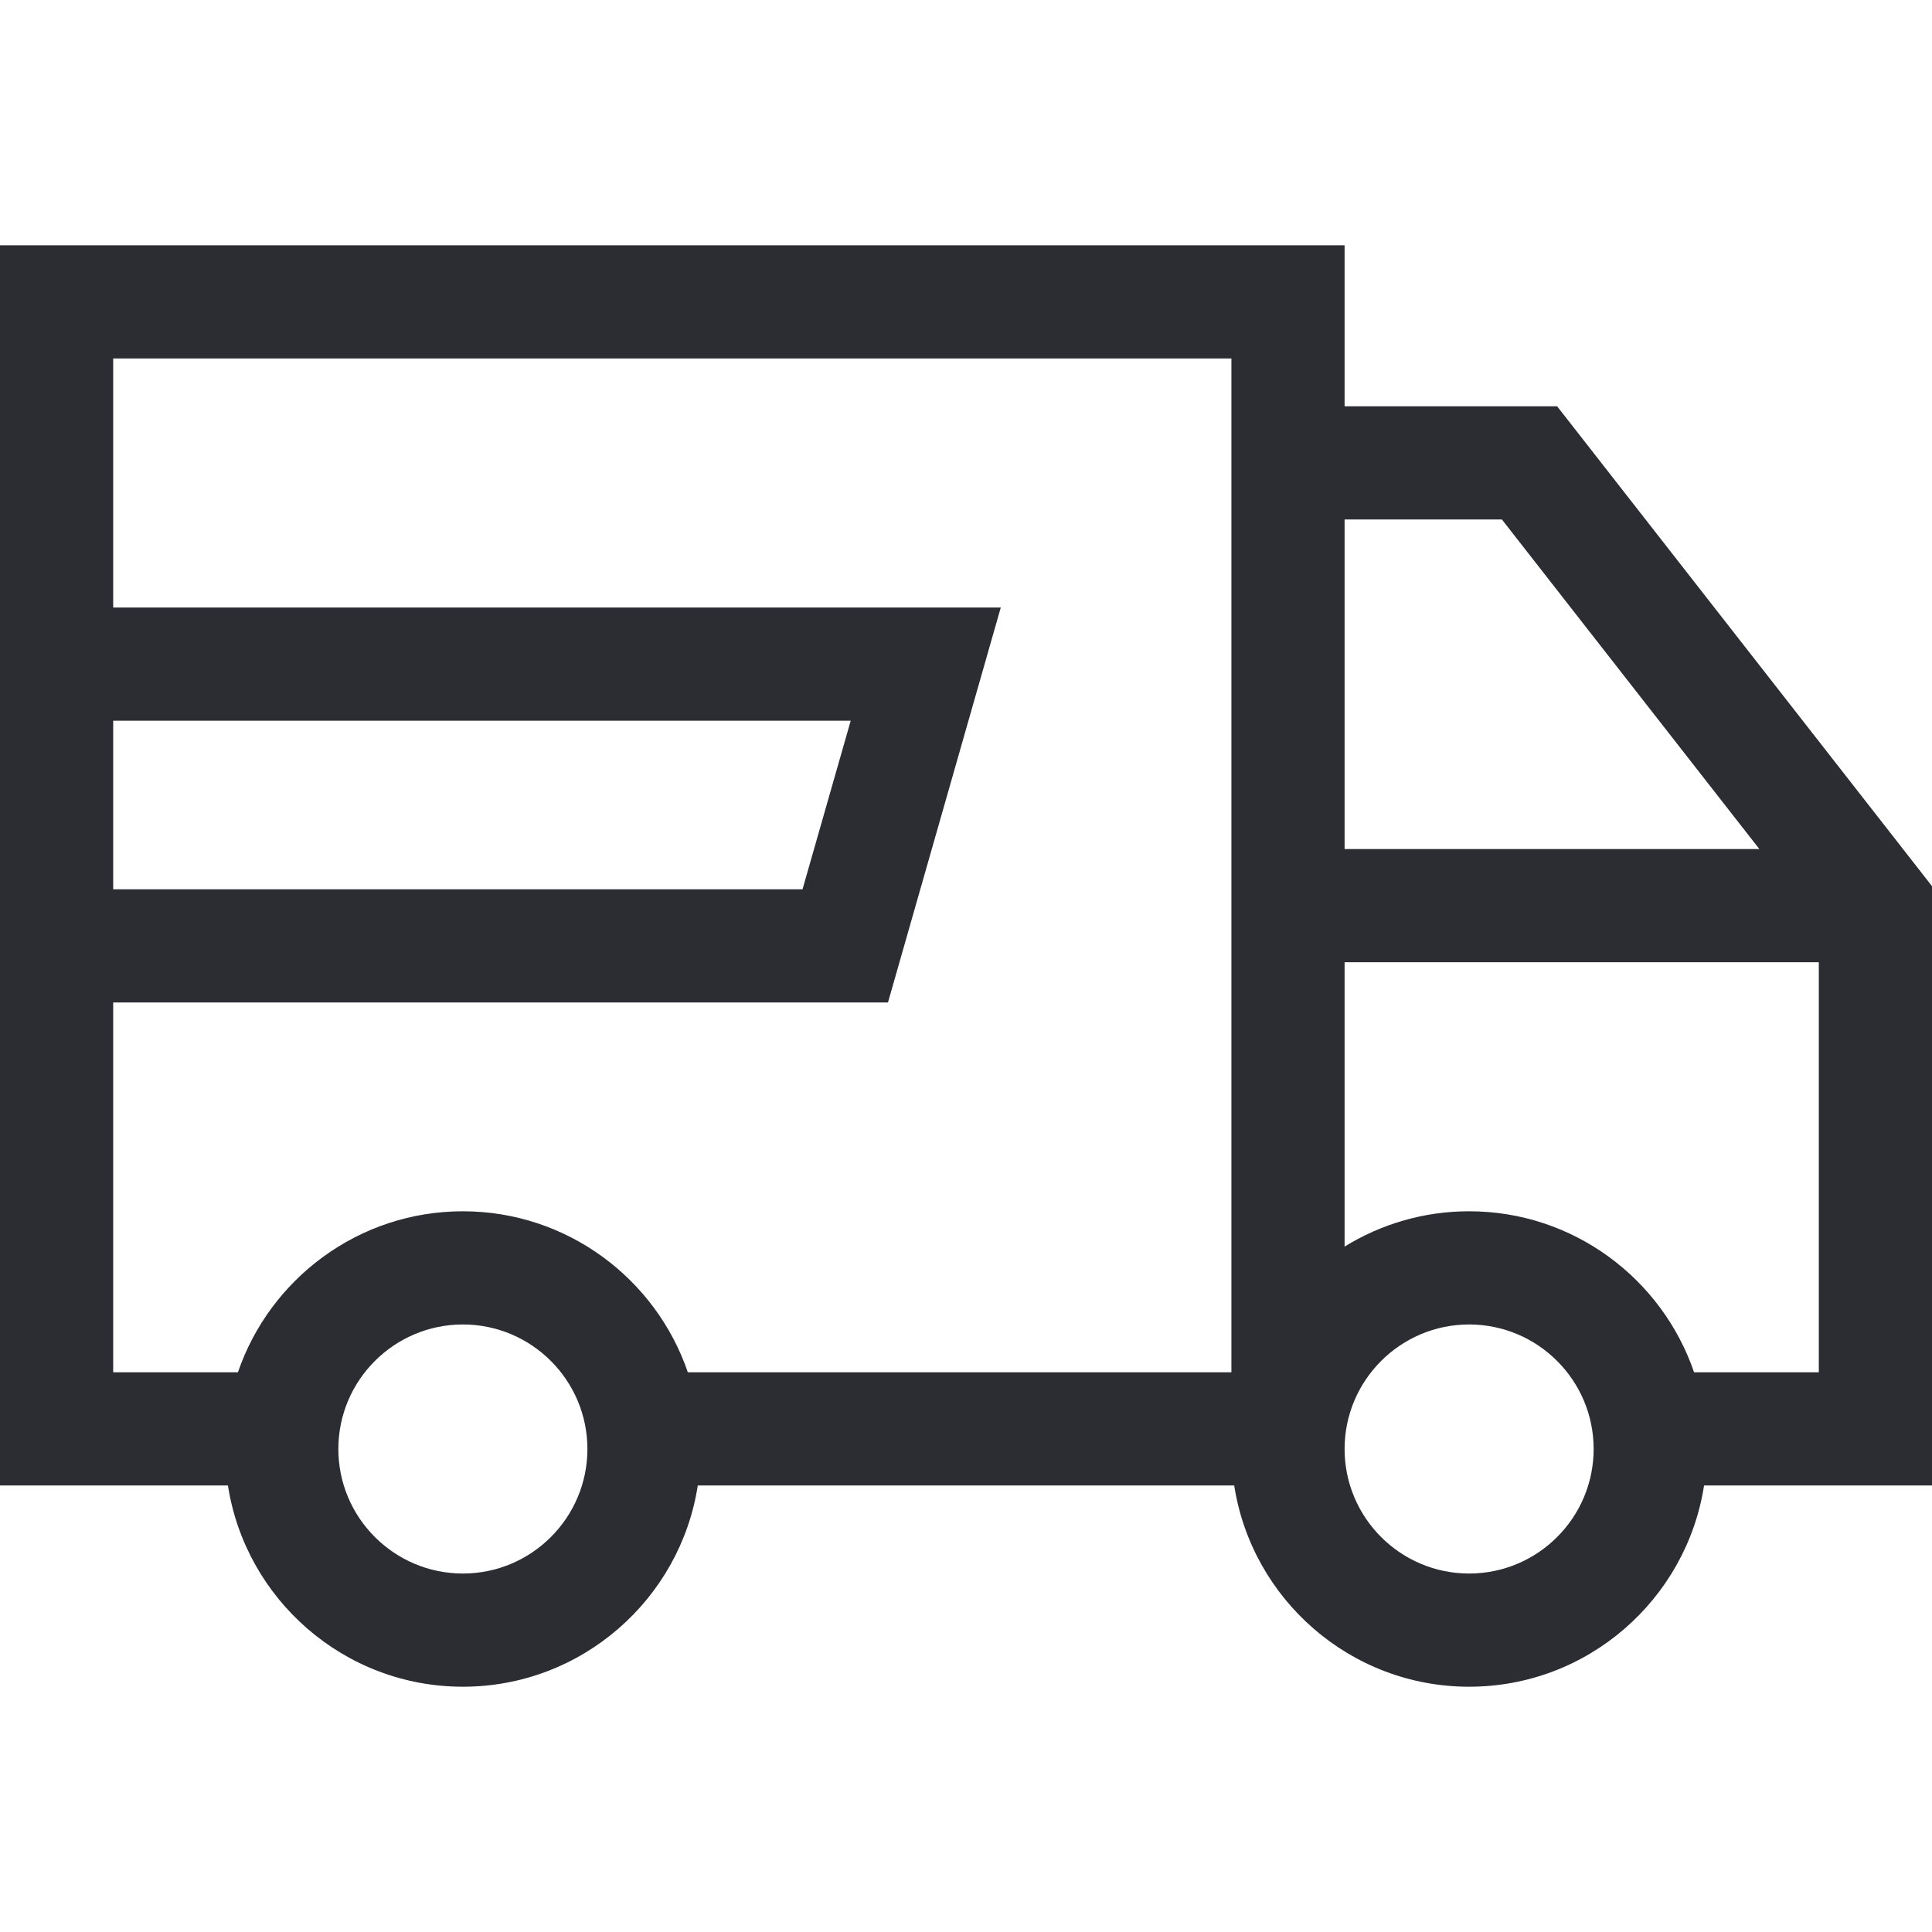 <svg width="46" height="46" viewBox="0 0 46 46" fill="none" xmlns="http://www.w3.org/2000/svg">
<g clip-path="url(#clip0_2_2436)">
<path d="M46 21.099L37.074 9.673H32.014V5.84H0V35.368H5.427C5.847 38.079 8.195 40.16 11.021 40.16C13.847 40.16 16.195 38.079 16.614 35.368H29.386C29.805 38.079 32.154 40.16 34.979 40.16C37.805 40.16 40.153 38.079 40.573 35.368H46V21.099ZM37.944 34.5C37.944 36.135 36.614 37.465 34.979 37.465C33.344 37.465 32.014 36.135 32.014 34.5C32.014 32.865 33.344 31.535 34.979 31.535C36.614 31.535 37.944 32.865 37.944 34.5ZM13.986 34.5C13.986 36.135 12.656 37.465 11.021 37.465C9.386 37.465 8.056 36.135 8.056 34.5C8.056 32.865 9.386 31.535 11.021 31.535C12.656 31.535 13.986 32.865 13.986 34.5ZM11.021 28.84C8.539 28.84 6.427 30.446 5.665 32.673H2.695V23.869H21.142L23.828 14.465H2.695V8.535H29.319V32.673H16.377C15.615 30.446 13.503 28.84 11.021 28.84ZM2.695 21.173V17.16H20.255L19.108 21.173H2.695ZM34.979 28.84C33.893 28.84 32.877 29.148 32.014 29.681V22.91H43.305V32.673H40.335C39.573 30.446 37.461 28.84 34.979 28.84ZM32.014 20.215V12.368H35.759L41.889 20.215H32.014Z" fill="#2B2D33"/>
</g>
<defs>
<clipPath id="clip0_2_2436">
<rect width="46" height="46" fill="white"/>
</clipPath>
</defs>
</svg>
